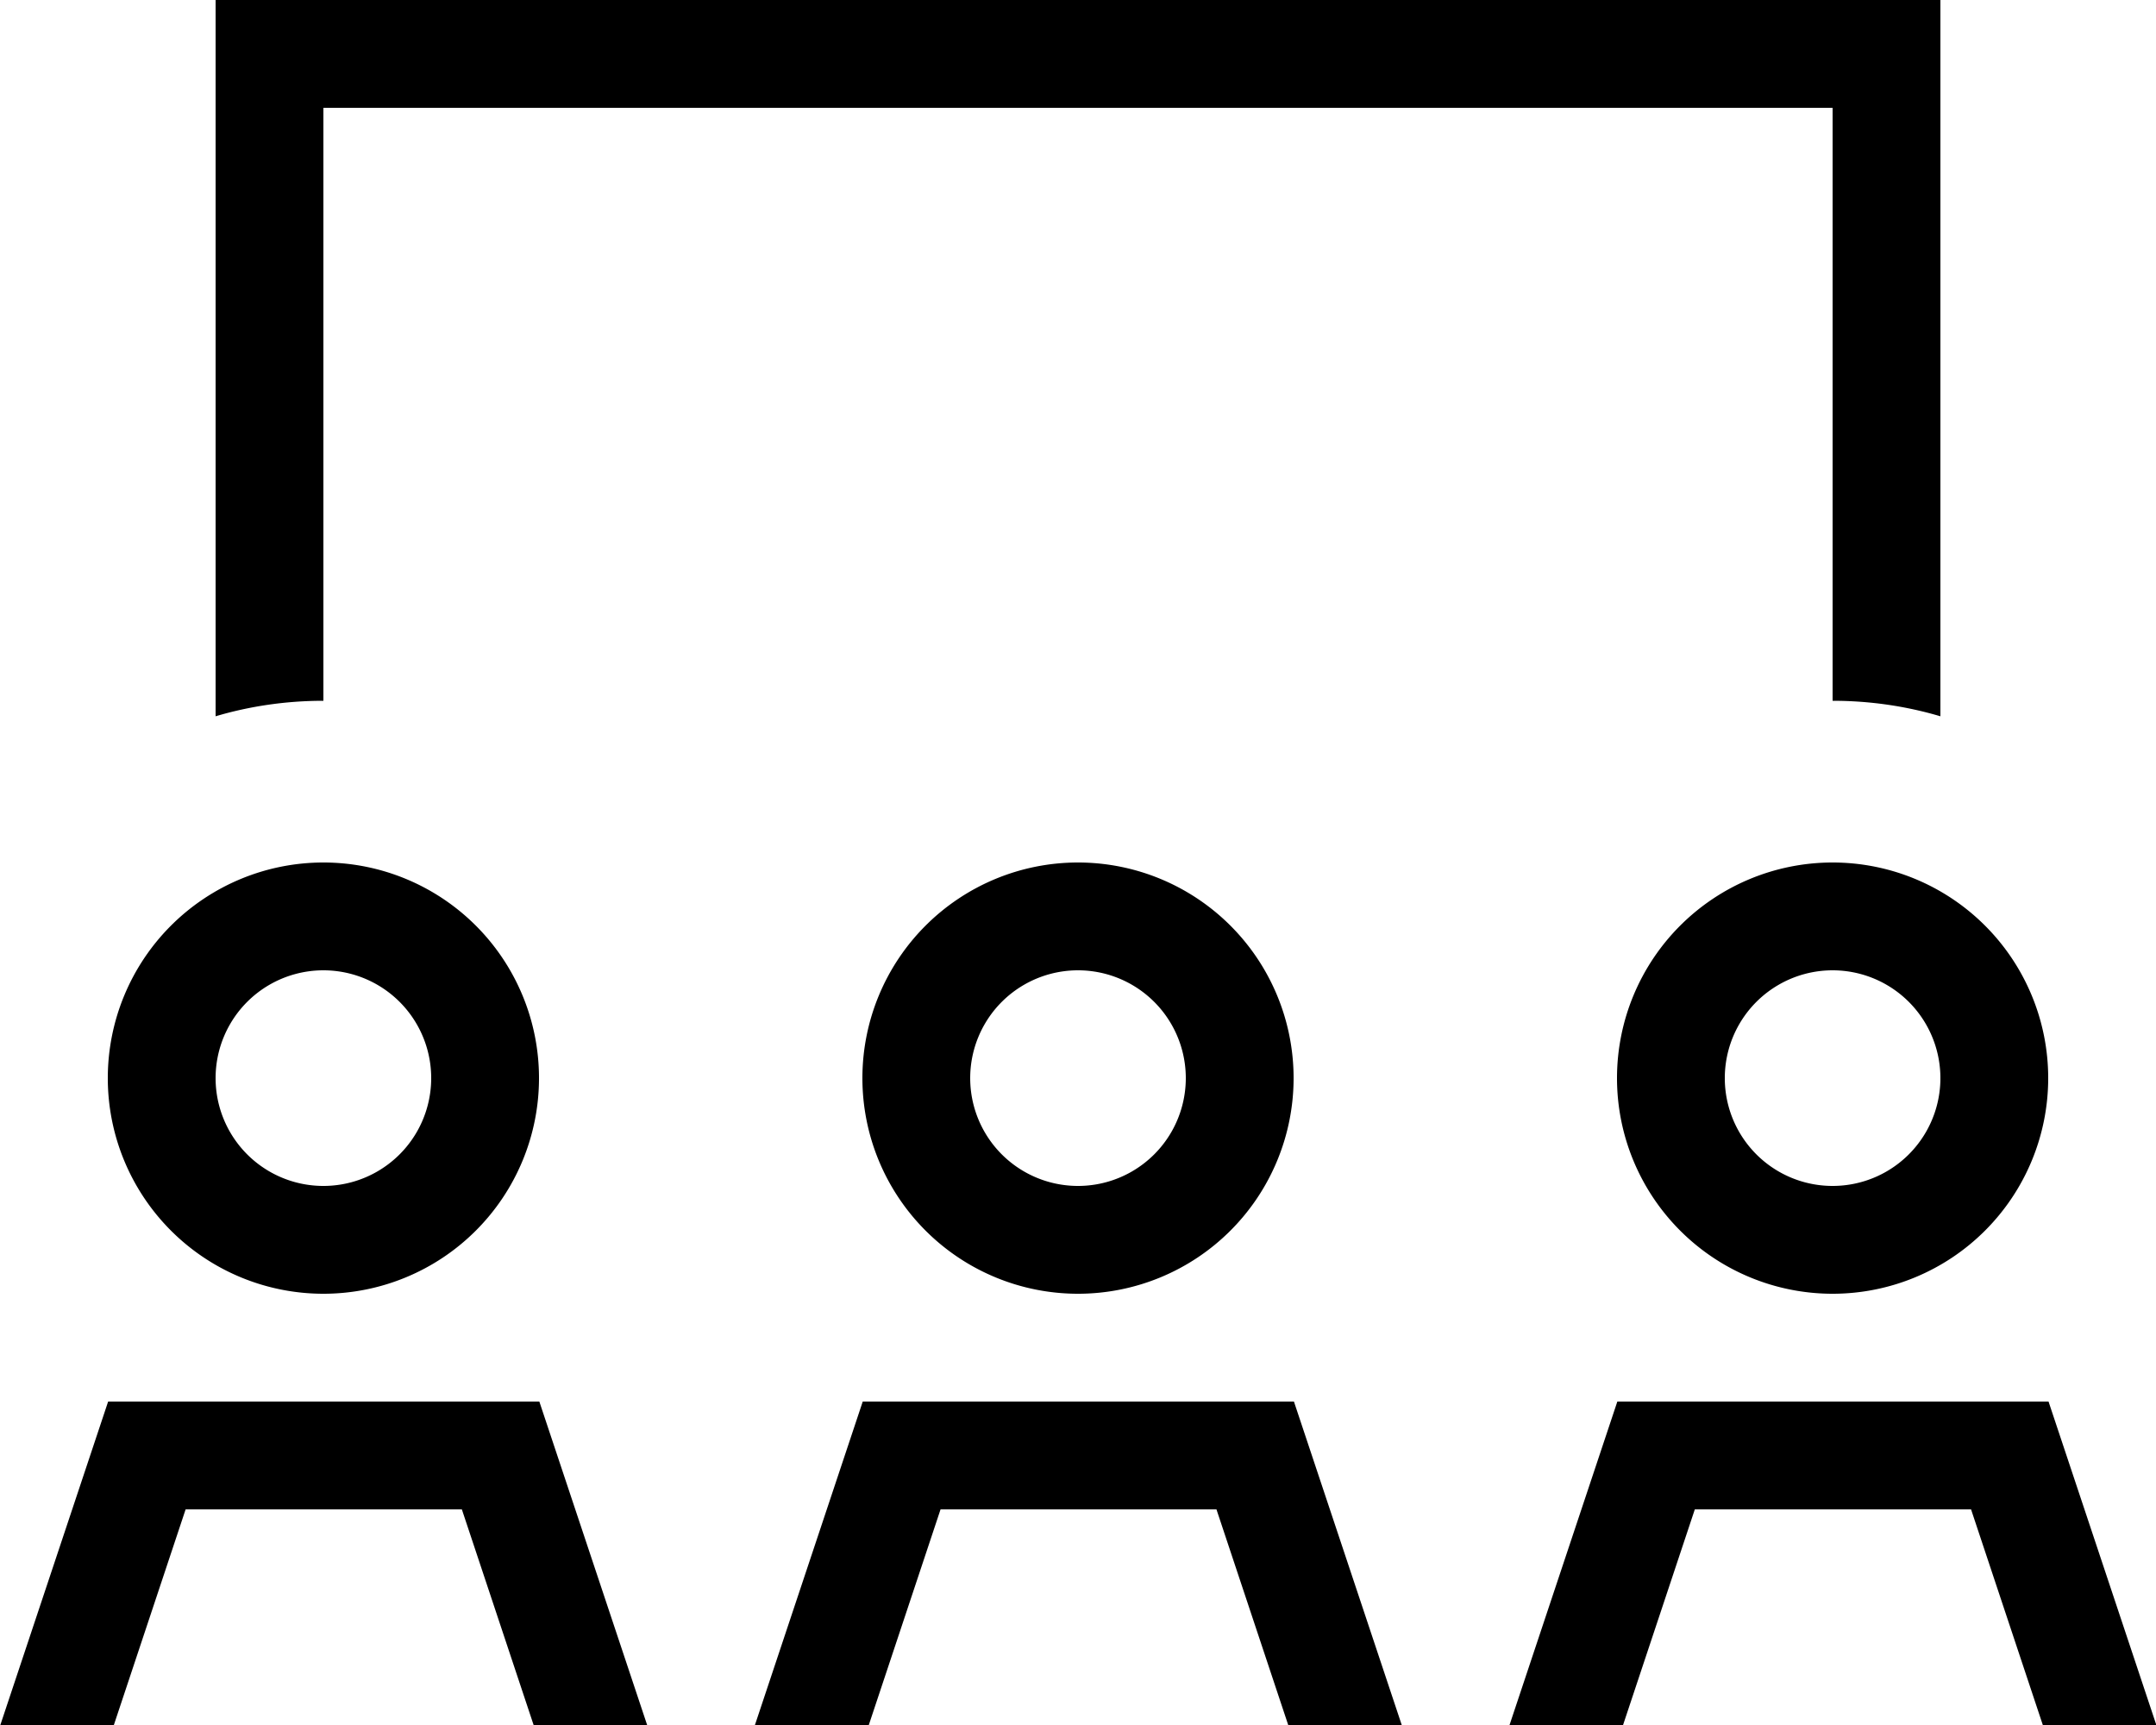 <svg xmlns="http://www.w3.org/2000/svg" viewBox="0 0 640 512"><!--! Font Awesome Pro 7.0.1 by @fontawesome - https://fontawesome.com License - https://fontawesome.com/license (Commercial License) Copyright 2025 Fonticons, Inc. --><path fill="currentColor" d="M544 32L96 32 96 208c-11.1 0-21.9 1.6-32 4.6L64 0 576 0 576 212.6c-10.1-3-20.9-4.6-32-4.6l0-176zM96 352a32 32 0 1 0 0-64 32 32 0 1 0 0 64zm0-96a64 64 0 1 1 0 128 64 64 0 1 1 0-128zm224 96a32 32 0 1 0 0-64 32 32 0 1 0 0 64zm0-96a64 64 0 1 1 0 128 64 64 0 1 1 0-128zm256 64a32 32 0 1 0 -64 0 32 32 0 1 0 64 0zm-96 0a64 64 0 1 1 128 0 64 64 0 1 1 -128 0zM55.1 448l-21.3 64-33.7 0 32-96 128 0 32 96-33.7 0-21.3-64-81.9 0zm202.7 64l-33.7 0 32-96 128 0 32 96-33.7 0-21.3-64-81.9 0-21.3 64zm245.3-64l-21.3 64-33.7 0 32-96 128 0 32 96-33.7 0-21.3-64-81.9 0z"/></svg>